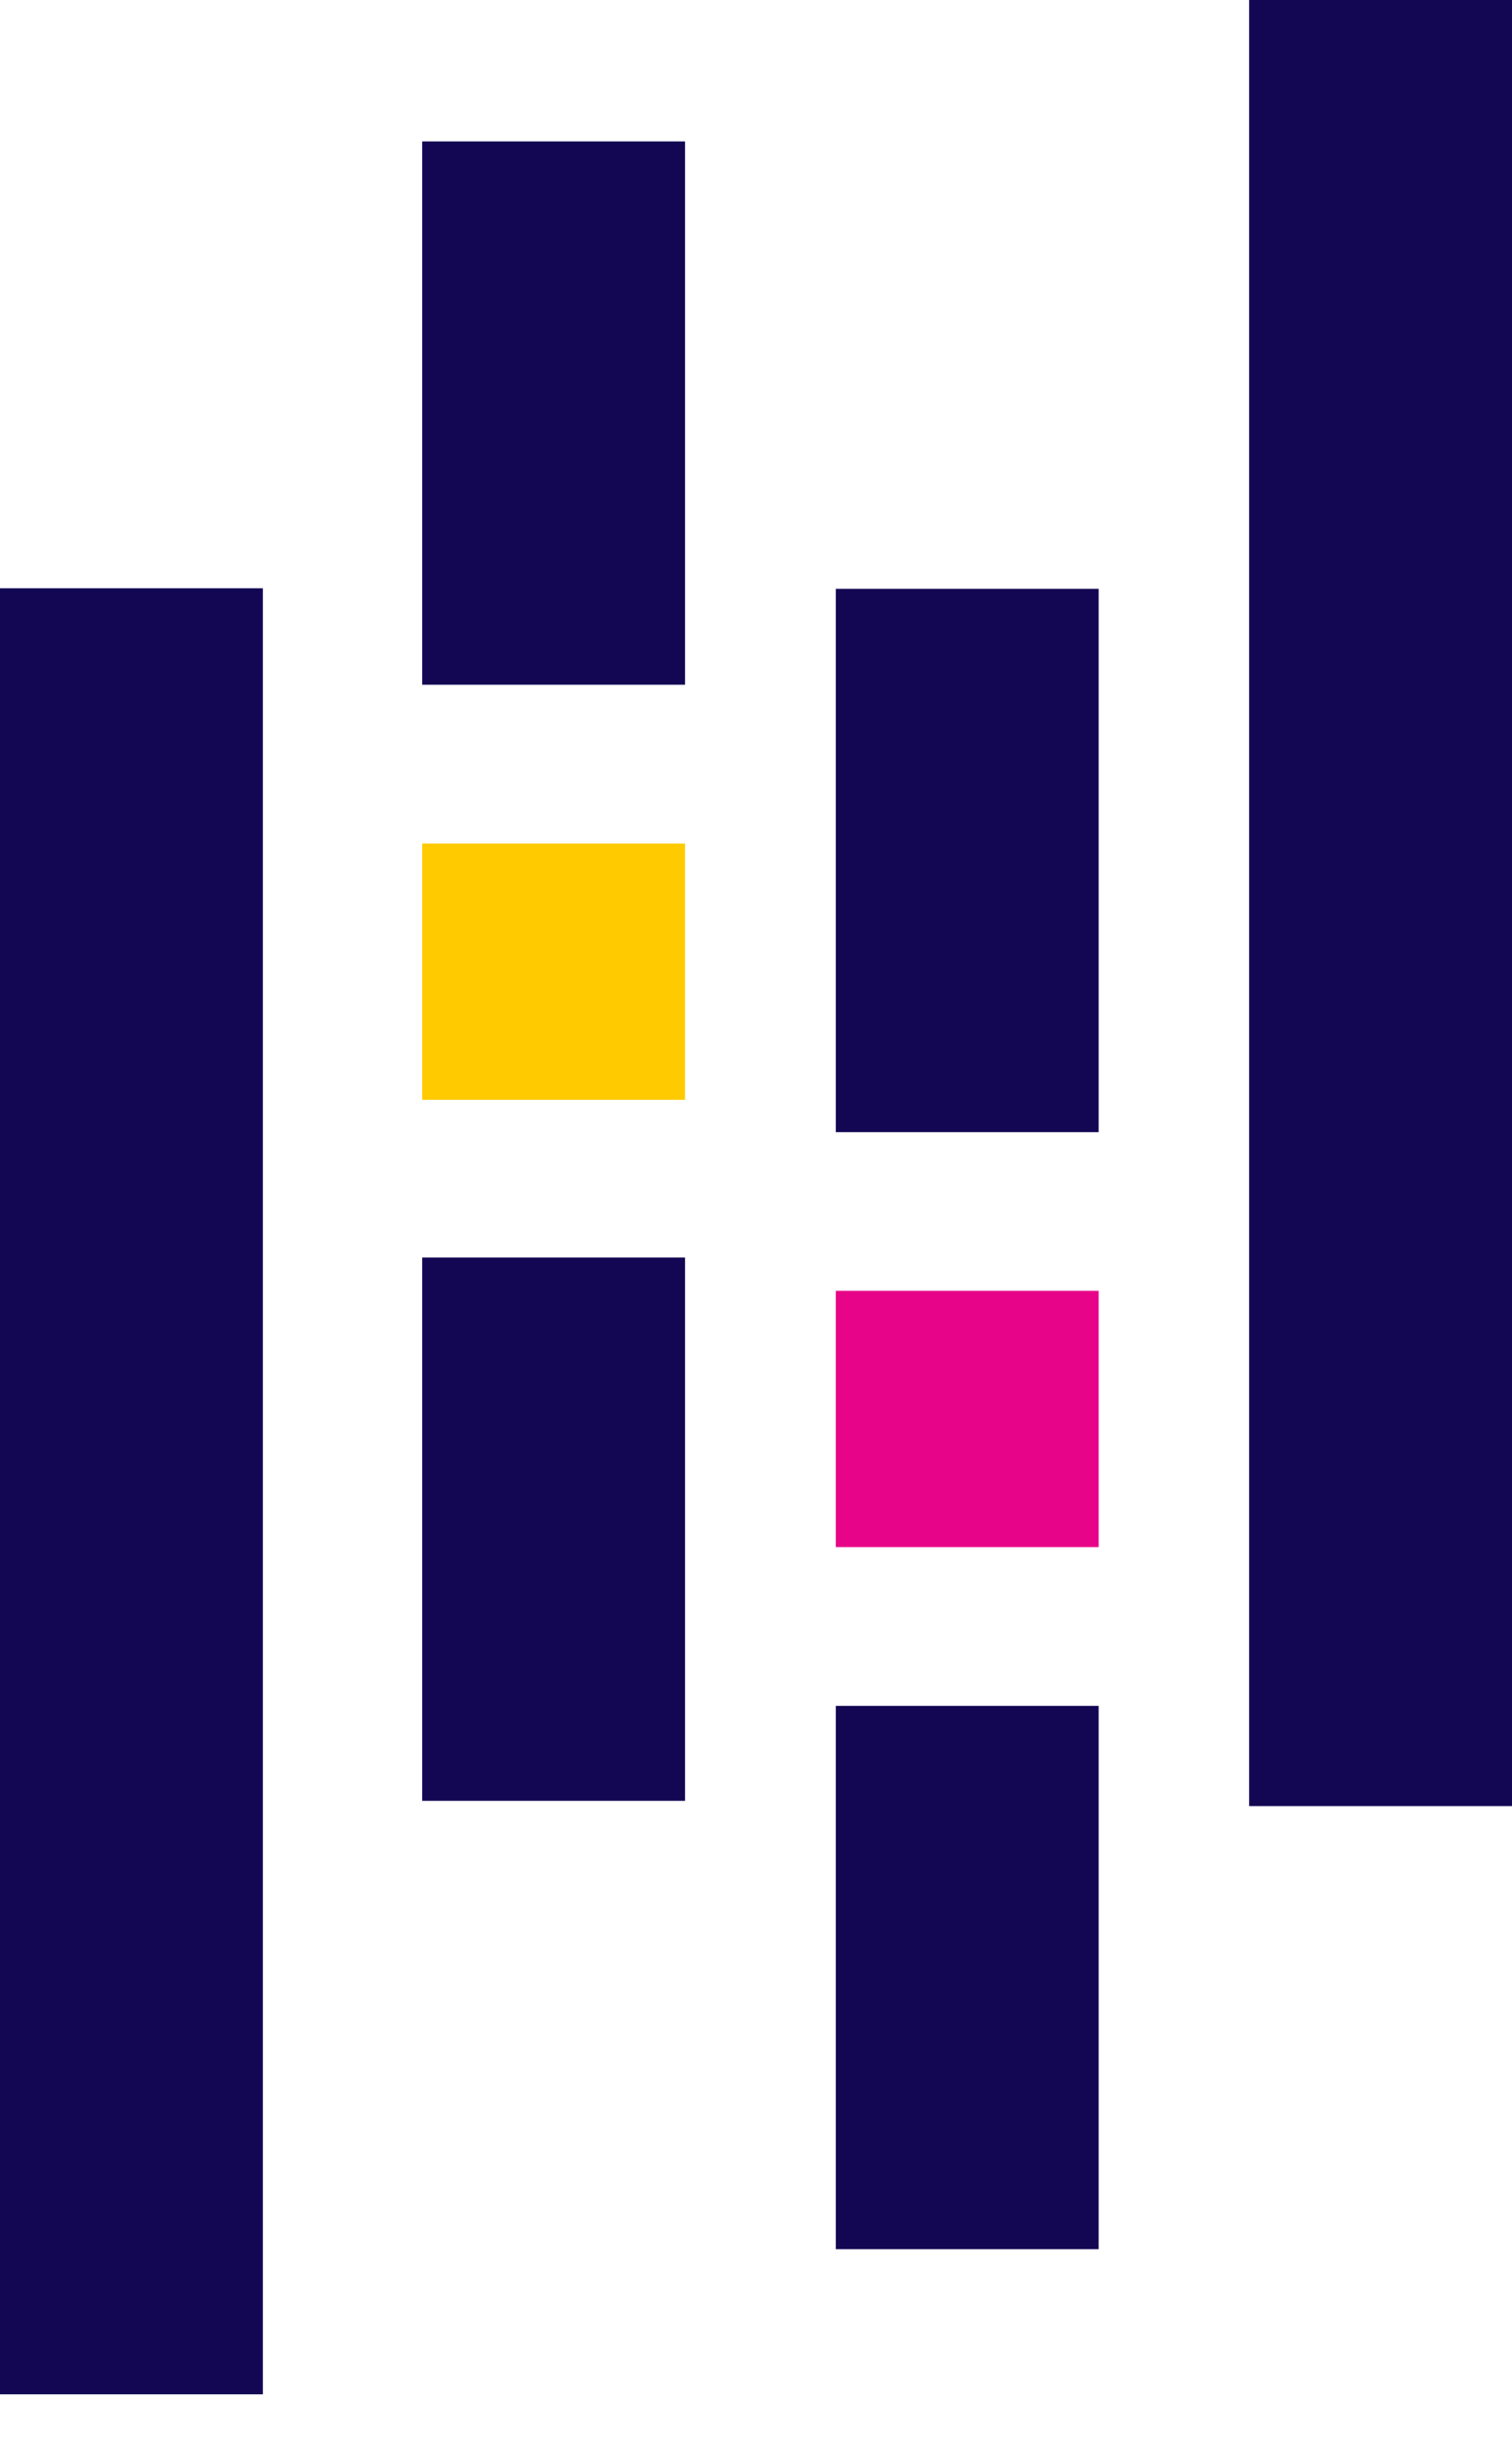 <svg width="13" height="21" viewBox="0 0 13 21" fill="none" xmlns="http://www.w3.org/2000/svg">
<path d="M5.89 1.215H3.63V5.883H5.89V1.215Z" fill="#130754"/>
<path d="M5.89 10.804H3.63V15.472H5.89V10.804Z" fill="#130754"/>
<path d="M5.89 7.247H3.63V9.449H5.89V7.247Z" fill="#FFCA00"/>
<path d="M2.26 5.054H0V20.571H2.26V5.054Z" fill="#130754"/>
<path d="M9.446 14.656H7.186V19.324H9.446V14.656Z" fill="#130754"/>
<path d="M9.446 5.059H7.186V9.727H9.446V5.059Z" fill="#130754"/>
<path d="M9.446 11.09H7.186V13.292H9.446V11.09Z" fill="#E70488"/>
<path d="M13 0H10.74V15.517H13V0Z" fill="#130754"/>
</svg>
